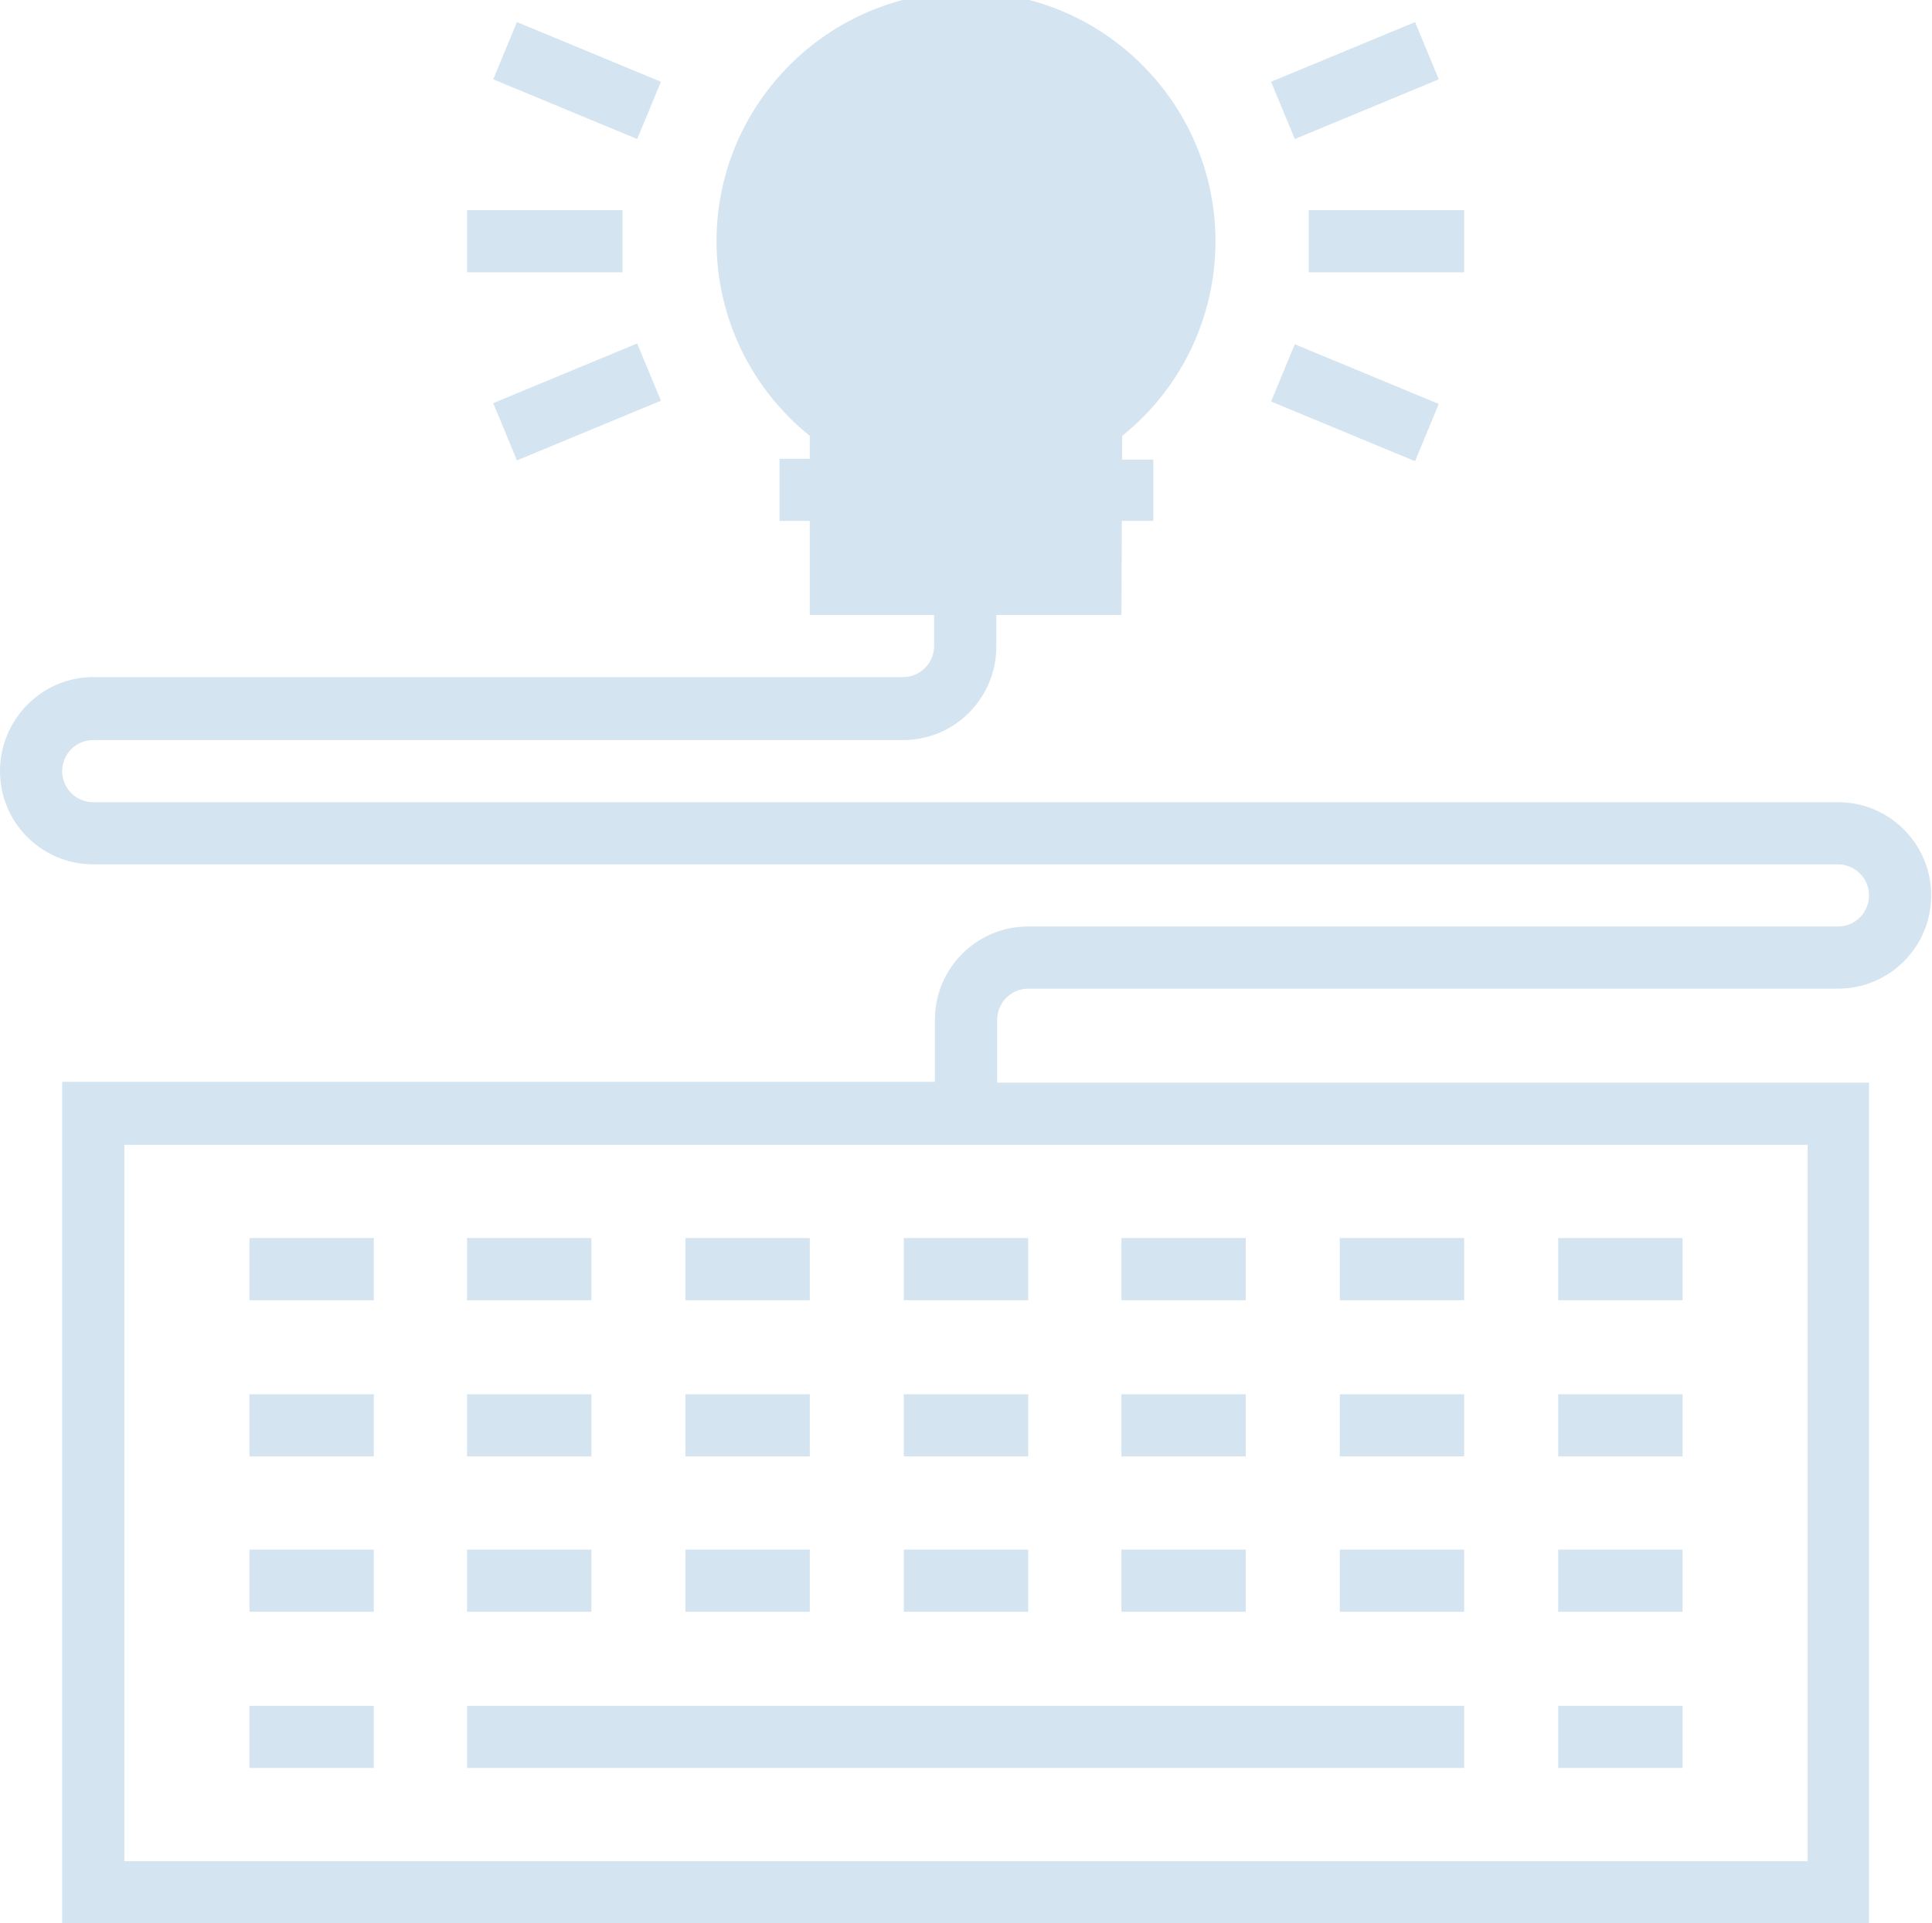 <?xml version="1.0" encoding="utf-8"?>
<!-- Generator: Adobe Illustrator 18.1.1, SVG Export Plug-In . SVG Version: 6.00 Build 0)  -->
<svg version="1.1" id="Layer_1" xmlns="http://www.w3.org/2000/svg" xmlns:xlink="http://www.w3.org/1999/xlink" x="0px" y="0px"
	 viewBox="0 0 236.2 235.2" enable-background="new 0 0 236.2 235.2" xml:space="preserve">
<g>
	<path fill="#D4E4F0" d="M125.7,120.9h99c6.3,0,11.4-5.1,11.4-11.4c0-6.3-5.1-11.4-11.4-11.4H11.4c-2.1,0-3.8-1.7-3.8-3.8
		c0-2.1,1.7-3.8,3.8-3.8h99c6.3,0,11.4-5.1,11.4-11.4v-7.6h-7.6V79c0,2.1-1.7,3.8-3.8,3.8h-99C5.1,82.8,0,88,0,94.3
		c0,6.3,5.1,11.4,11.4,11.4h213.3c2.1,0,3.8,1.7,3.8,3.8c0,2.1-1.7,3.8-3.8,3.8h-99c-6.3,0-11.4,5.1-11.4,11.4v7.6H7.6v102.9h220.9
		V132.4H121.9v-7.6C121.9,122.6,123.6,120.9,125.7,120.9L125.7,120.9z M221,227.6H15.2V140H221V227.6z M221,227.6"/>
	<rect x="30.5" y="151.4" fill="#D4E4F0" width="15.2" height="7.6"/>
	<rect x="57.1" y="151.4" fill="#D4E4F0" width="15.2" height="7.6"/>
	<rect x="83.8" y="151.4" fill="#D4E4F0" width="15.2" height="7.6"/>
	<rect x="110.5" y="151.4" fill="#D4E4F0" width="15.2" height="7.6"/>
	<rect x="137.1" y="151.4" fill="#D4E4F0" width="15.2" height="7.6"/>
	<rect x="163.8" y="151.4" fill="#D4E4F0" width="15.2" height="7.6"/>
	<rect x="190.5" y="151.4" fill="#D4E4F0" width="15.2" height="7.6"/>
	<path fill="#D4E4F0" d="M137.1,75.2H99V53.3c-7.2-5.8-11.4-14.5-11.4-23.8C87.6,12.7,101.3-1,118.1-1c16.8,0,30.5,13.7,30.5,30.5
		c0,9.3-4.2,18-11.4,23.8L137.1,75.2z M137.1,75.2"/>
	<path fill="#D4E4F0" d="M141,56.2h-19.1V40.2c4.4-1.6,7.6-5.8,7.6-10.7c0-6.3-5.1-11.4-11.4-11.4c-6.3,0-11.4,5.1-11.4,11.4
		c0,5,3.2,9.1,7.6,10.7v15.9h-19v7.6H141V56.2z M118.1,25.7c2.1,0,3.8,1.7,3.8,3.8c0,2.1-1.7,3.8-3.8,3.8c-2.1,0-3.8-1.7-3.8-3.8
		C114.3,27.4,116,25.7,118.1,25.7L118.1,25.7z M118.1,25.7"/>
	<rect x="57.1" y="25.7" fill="#D4E4F0" width="19" height="7.6"/>
	<path fill="#D4E4F0" d="M60.3,49.3L77.9,42l2.9,7l-17.6,7.3L60.3,49.3z M60.3,49.3"/>
	<path fill="#D4E4F0" d="M155.4,49.1l2.9-7l17.6,7.3l-2.9,7L155.4,49.1z M155.4,49.1"/>
	<rect x="160" y="25.7" fill="#D4E4F0" width="19" height="7.6"/>
	<path fill="#D4E4F0" d="M155.4,10l17.6-7.3l2.9,7L158.3,17L155.4,10z M155.4,10"/>
	<path fill="#D4E4F0" d="M60.3,9.7l2.9-7L80.8,10l-2.9,7L60.3,9.7z M60.3,9.7"/>
	<rect x="30.5" y="170.5" fill="#D4E4F0" width="15.2" height="7.6"/>
	<rect x="57.1" y="170.5" fill="#D4E4F0" width="15.2" height="7.6"/>
	<rect x="83.8" y="170.5" fill="#D4E4F0" width="15.2" height="7.6"/>
	<rect x="110.5" y="170.5" fill="#D4E4F0" width="15.2" height="7.6"/>
	<rect x="137.1" y="170.5" fill="#D4E4F0" width="15.2" height="7.6"/>
	<rect x="163.8" y="170.5" fill="#D4E4F0" width="15.2" height="7.6"/>
	<rect x="190.5" y="170.5" fill="#D4E4F0" width="15.2" height="7.6"/>
	<rect x="30.5" y="189.5" fill="#D4E4F0" width="15.2" height="7.6"/>
	<rect x="57.1" y="189.5" fill="#D4E4F0" width="15.2" height="7.6"/>
	<rect x="83.8" y="189.5" fill="#D4E4F0" width="15.2" height="7.6"/>
	<rect x="110.5" y="189.5" fill="#D4E4F0" width="15.2" height="7.6"/>
	<rect x="137.1" y="189.5" fill="#D4E4F0" width="15.2" height="7.6"/>
	<rect x="163.8" y="189.5" fill="#D4E4F0" width="15.2" height="7.6"/>
	<rect x="190.5" y="189.5" fill="#D4E4F0" width="15.2" height="7.6"/>
	<rect x="30.5" y="208.6" fill="#D4E4F0" width="15.2" height="7.6"/>
	<rect x="57.1" y="208.6" fill="#D4E4F0" width="121.9" height="7.6"/>
	<rect x="190.5" y="208.6" fill="#D4E4F0" width="15.2" height="7.6"/>
</g>
</svg>
